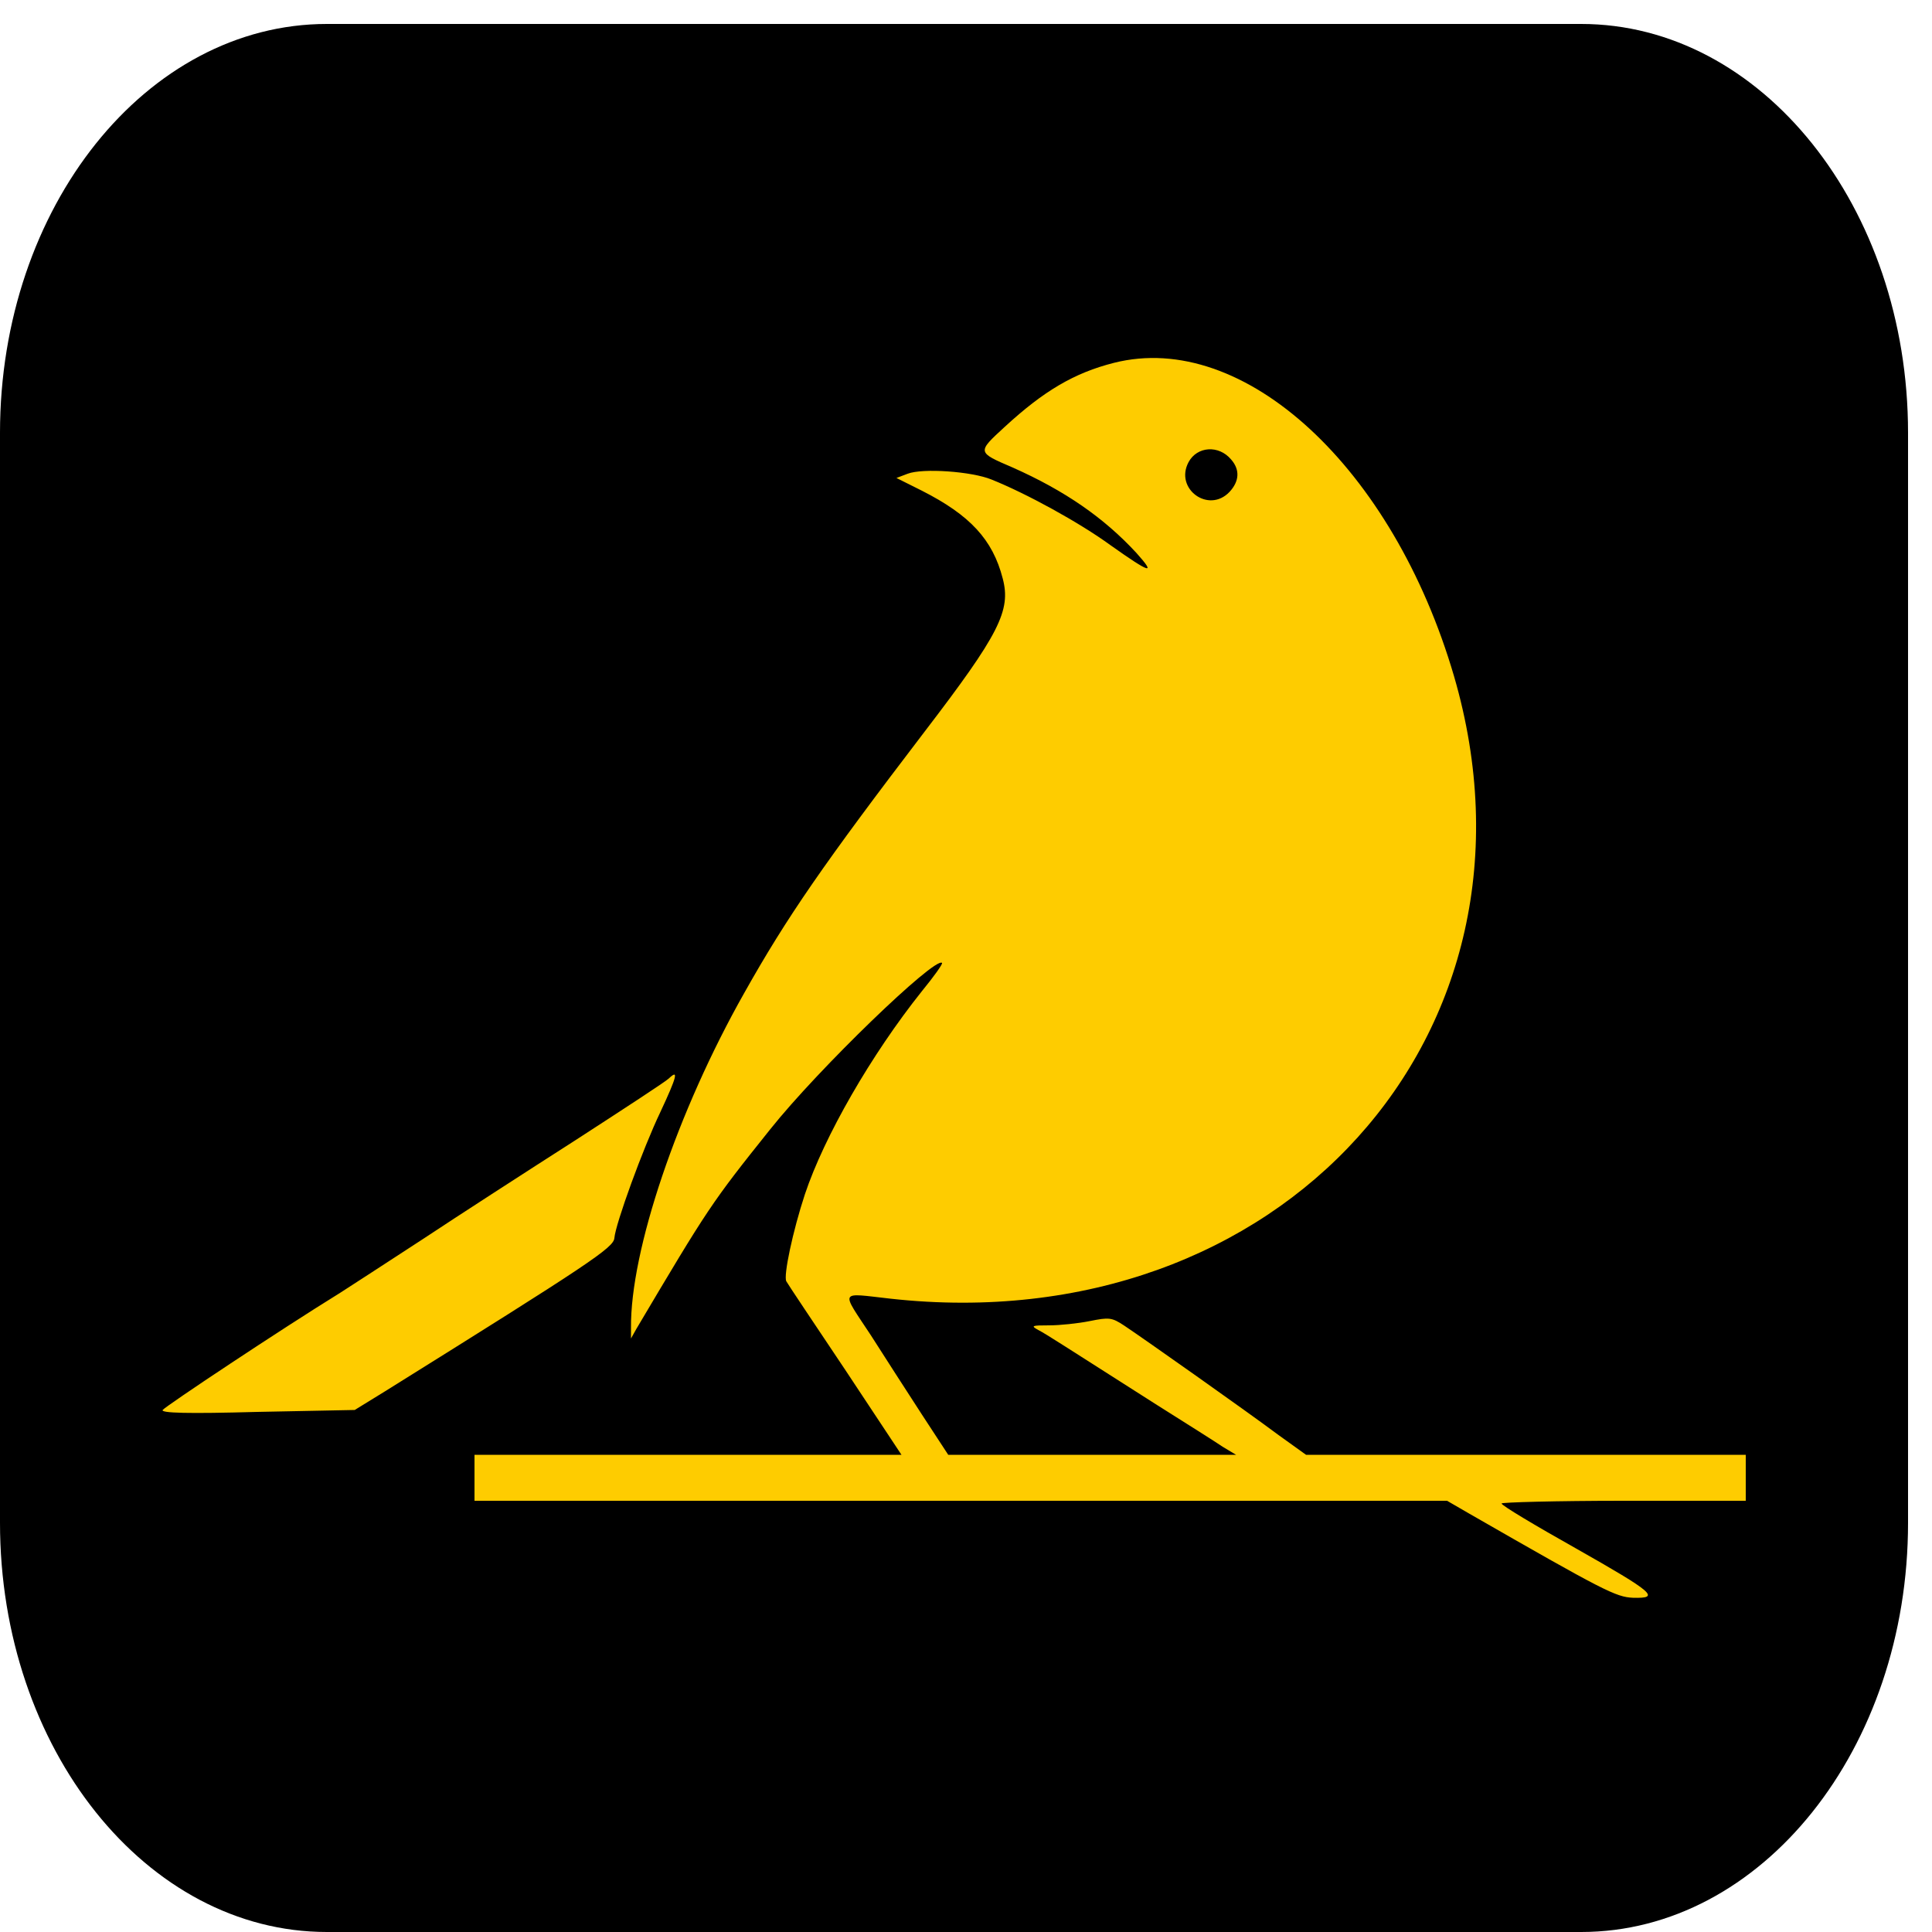 <?xml version="1.0" encoding="UTF-8"?>
<!DOCTYPE svg PUBLIC "-//W3C//DTD SVG 1.1//EN" "http://www.w3.org/Graphics/SVG/1.1/DTD/svg11.dtd">
<!-- Creator: CorelDRAW 2019 (64-Bit) -->
<svg xmlns="http://www.w3.org/2000/svg" xml:space="preserve" width="50px" height="50px" version="1.1" style="shape-rendering:geometricPrecision; text-rendering:geometricPrecision; image-rendering:optimizeQuality; fill-rule:evenodd; clip-rule:evenodd"
viewBox="0 0 50 50"
 xmlns:xlink="http://www.w3.org/1999/xlink">
 <defs>
  <style type="text/css">
   <![CDATA[
    .fil0 {fill:black}
    .fil1 {fill:#FECC00}
   ]]>
  </style>
 </defs>
 <g id="Слой_x0020_1">
  <g id="_1700260344560">
   <g id="_1700200047040">
    <path class="fil0" d="M8.46 0.62l32.46 0c4.67,0 8.46,4.74 8.46,10.58l0 28.21c0,5.85 -3.79,10.59 -8.46,10.59l-32.46 0c-4.67,0 -8.46,-4.74 -8.46,-10.59l0 -28.21c0,-5.84 3.79,-10.58 8.46,-10.58z"/>
    <path class="fil1" d="M28.83 9.39c-1.03,0.26 -1.82,0.73 -2.82,1.65 -0.73,0.67 -0.73,0.66 0.2,1.06 1.35,0.6 2.36,1.3 3.2,2.21 0.52,0.58 0.36,0.53 -0.67,-0.2 -0.81,-0.59 -2.18,-1.34 -3.08,-1.7 -0.51,-0.21 -1.78,-0.3 -2.17,-0.15l-0.29 0.11 0.66 0.33c1.24,0.63 1.83,1.26 2.09,2.27 0.22,0.83 -0.09,1.44 -2.01,3.95 -2.62,3.43 -3.58,4.82 -4.68,6.78 -1.73,3.06 -2.95,6.67 -2.93,8.67l0 0.27 0.14 -0.25c1.85,-3.12 1.94,-3.26 3.46,-5.16 1.25,-1.57 4.27,-4.48 4.45,-4.31 0.02,0.03 -0.21,0.35 -0.52,0.73 -1.31,1.64 -2.53,3.76 -3.03,5.26 -0.31,0.94 -0.56,2.11 -0.48,2.25 0.03,0.06 0.72,1.09 1.53,2.3l1.45 2.19 -11.05 0 0 1.19 25.17 0 0.57 0.33c3.5,2.01 3.8,2.16 4.24,2.18 0.72,0.02 0.55,-0.13 -1.48,-1.28 -1.05,-0.59 -1.92,-1.11 -1.92,-1.16 -0.01,-0.03 1.42,-0.07 3.15,-0.07l3.17 0 0 -1.19 -11.38 0 -0.71 -0.51c-0.83,-0.62 -3.48,-2.49 -3.99,-2.83 -0.33,-0.22 -0.4,-0.22 -0.9,-0.12 -0.3,0.06 -0.77,0.11 -1.05,0.11 -0.45,0 -0.48,0.01 -0.28,0.12 0.23,0.12 0.62,0.38 3.04,1.92 0.76,0.48 1.54,0.97 1.73,1.1l0.35 0.21 -7.45 0 -0.68 -1.04c-0.37,-0.57 -0.97,-1.5 -1.32,-2.05 -0.79,-1.2 -0.84,-1.1 0.51,-0.95 10.07,1.11 17.28,-6.85 14.58,-16.11 -1.58,-5.4 -5.44,-8.96 -8.8,-8.11l0 0 0 0 0 0zm3.03 2.5c0.23,0.26 0.22,0.56 -0.04,0.84 -0.54,0.57 -1.43,-0.08 -1.06,-0.77 0.22,-0.41 0.78,-0.45 1.1,-0.07l0 0 0 0zm-14.55 16.02c-0.08,0.08 -1.17,0.79 -2.42,1.6 -1.25,0.8 -3.03,1.95 -3.95,2.56 -0.92,0.6 -1.89,1.23 -2.14,1.39 -1.54,0.95 -4.53,2.94 -4.59,3.03 -0.05,0.08 0.64,0.1 2.45,0.05l2.52 -0.05 0.78 -0.48c5.32,-3.32 5.92,-3.72 5.94,-3.97 0.03,-0.37 0.74,-2.32 1.19,-3.26 0.43,-0.92 0.48,-1.12 0.22,-0.87l0 0 0 0 0 0z"/>
   </g>
  </g>
 </g>
</svg>
